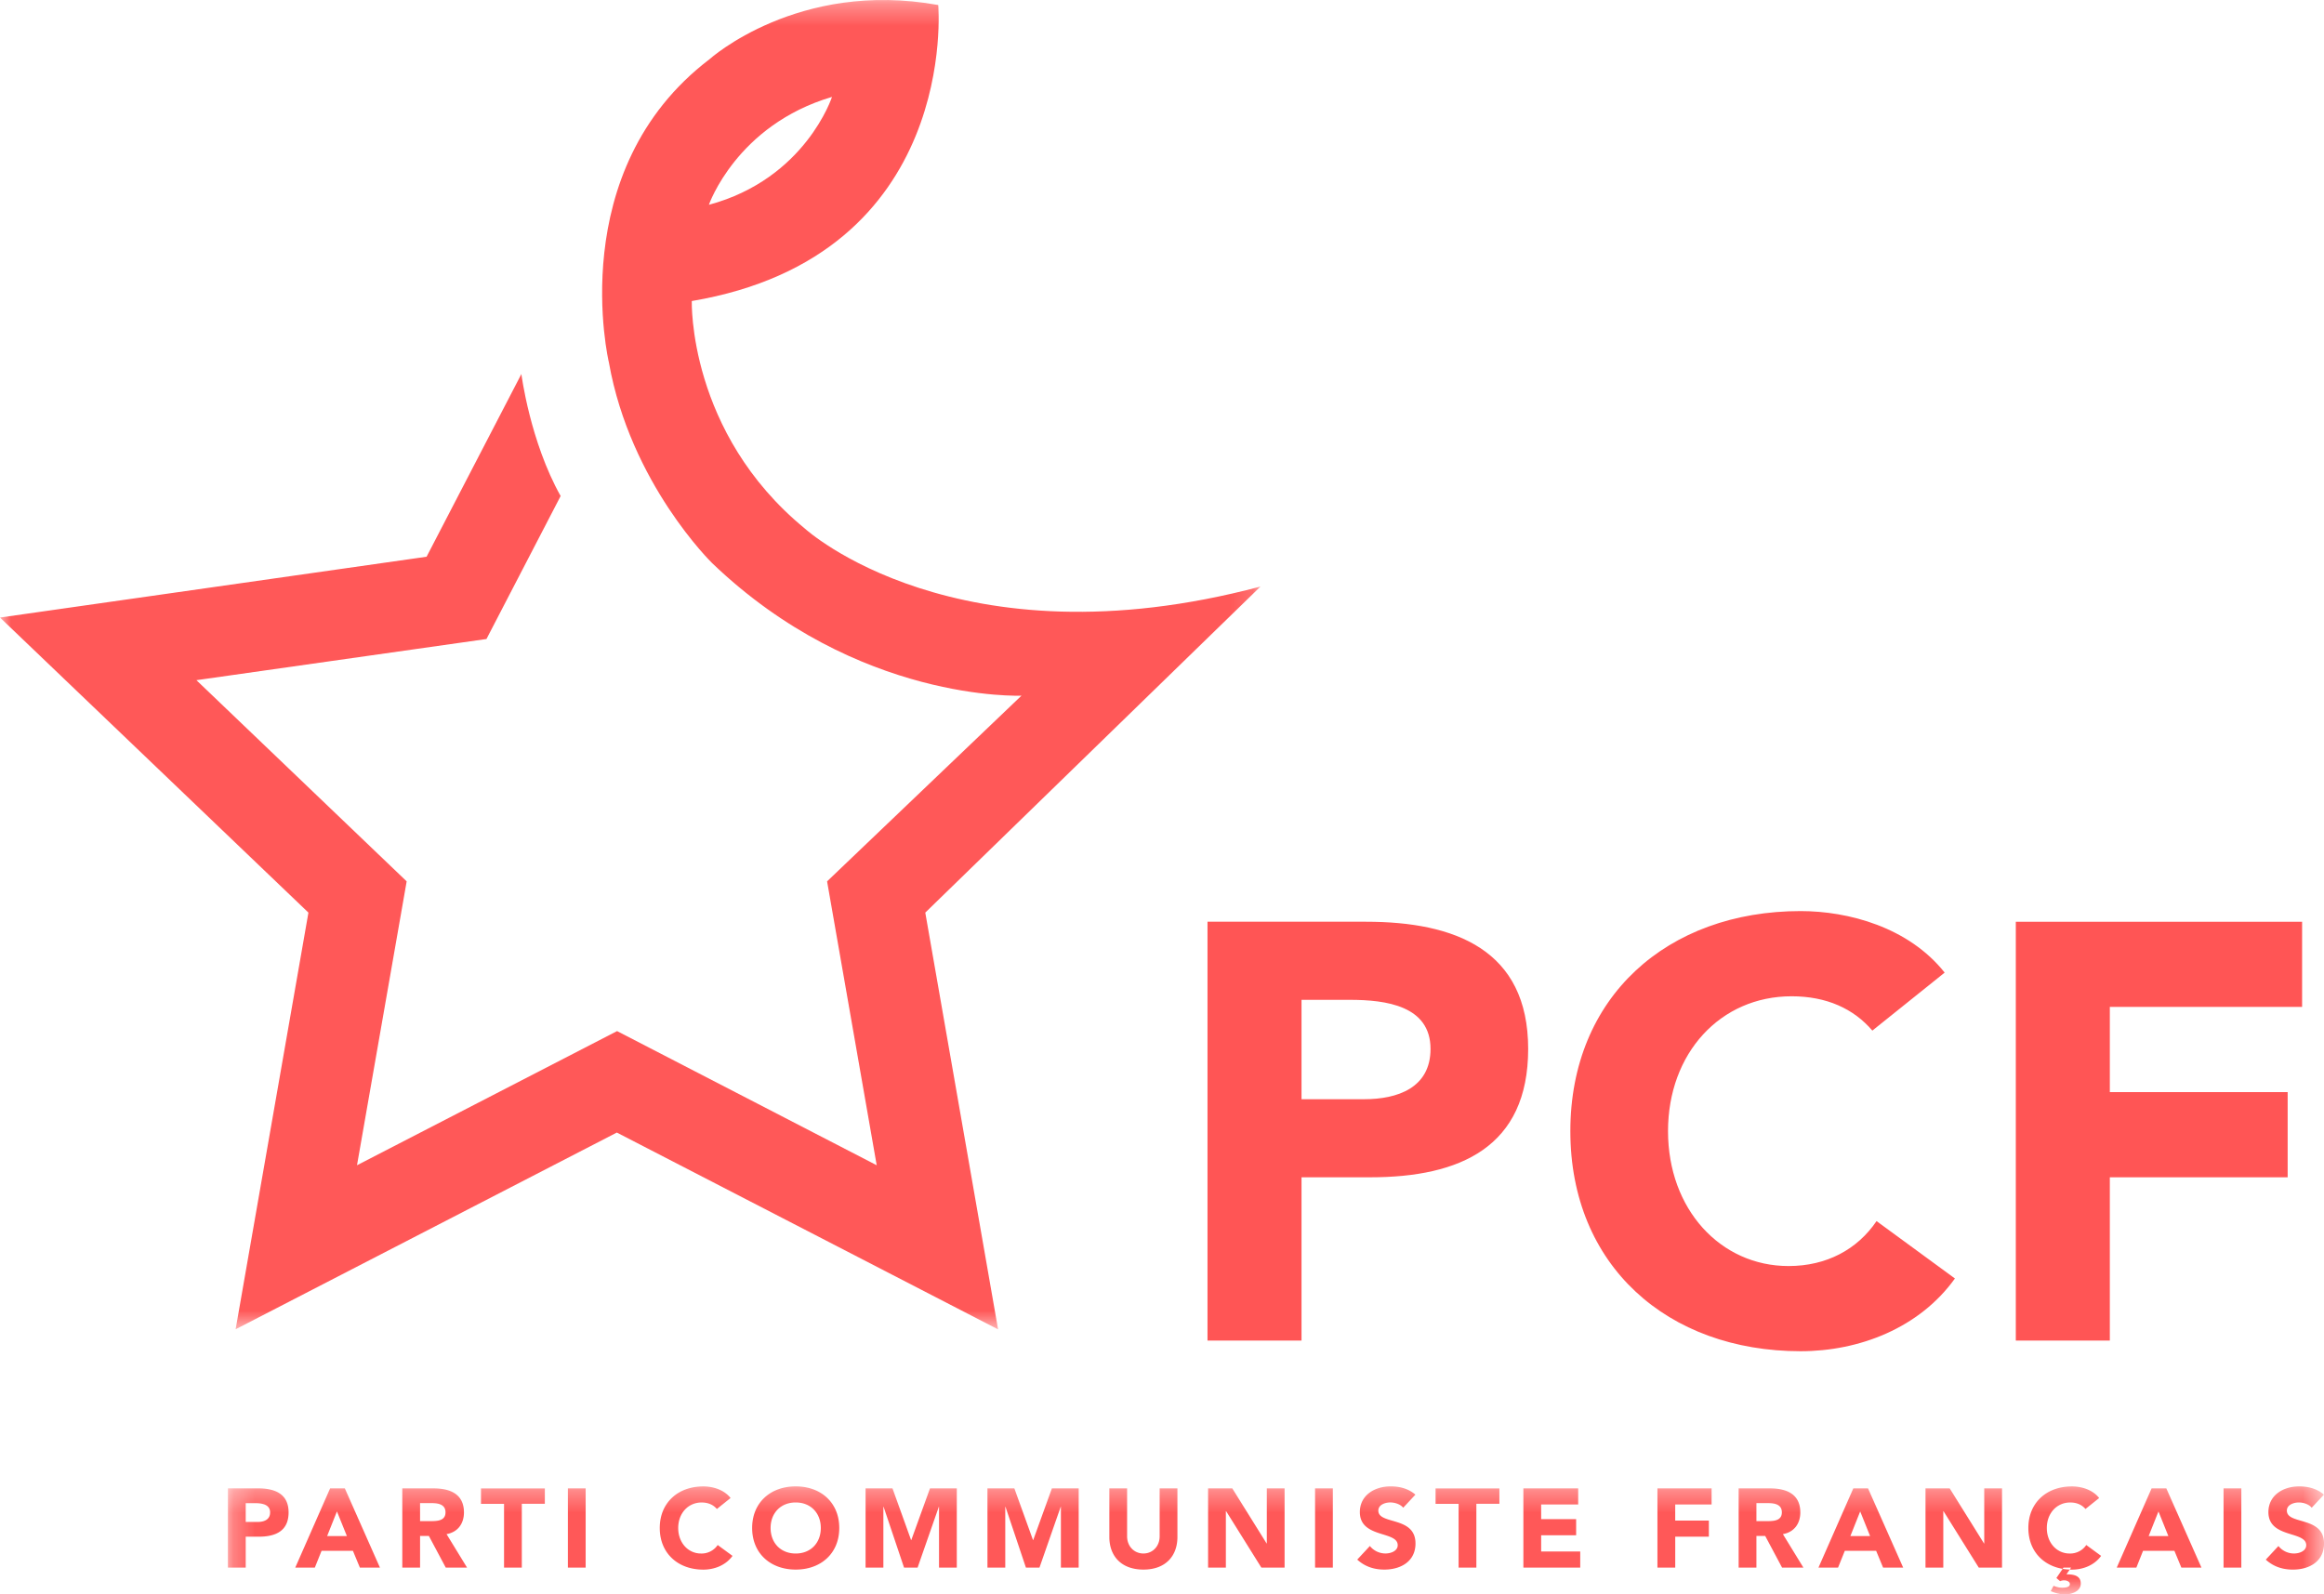 <?xml version="1.0" encoding="UTF-8" standalone="no"?>
<svg
   width="106.688"
   height="73.208"
   viewBox="0 0 106.688 73.208"
   version="1.1"
   id="svg26"
   sodipodi:docname="logo (1).svg"
   inkscape:version="1.1.2 (b8e25be833, 2022-02-05)"
   xmlns:inkscape="http://www.inkscape.org/namespaces/inkscape"
   xmlns:sodipodi="http://sodipodi.sourceforge.net/DTD/sodipodi-0.dtd"
   xmlns:xlink="http://www.w3.org/1999/xlink"
   xmlns="http://www.w3.org/2000/svg"
   xmlns:svg="http://www.w3.org/2000/svg">
  <sodipodi:namedview
     id="namedview28"
     pagecolor="#505050"
     bordercolor="#eeeeee"
     borderopacity="1"
     inkscape:pageshadow="0"
     inkscape:pageopacity="0"
     inkscape:pagecheckerboard="0"
     showgrid="false"
     fit-margin-top="0"
     fit-margin-left="0"
     fit-margin-right="0"
     fit-margin-bottom="0"
     inkscape:zoom="4.0852273"
     inkscape:cx="28.884562"
     inkscape:cy="82.002782"
     inkscape:window-width="1920"
     inkscape:window-height="1017"
     inkscape:window-x="-8"
     inkscape:window-y="-8"
     inkscape:window-maximized="1"
     inkscape:current-layer="svg26" />
  <defs
     id="defs4">
    <path
       id="a"
       d="M 0.25,0.289 H 96.474 V 5.252 H 0.25 Z" />
    <path
       id="c"
       d="M 0,0.314 H 57.865 V 61.352 H 0 Z" />
  </defs>
  <g
     transform="translate(10.214,67.957)"
     id="g13"
     style="fill:#ff5252;fill-opacity:0.984;fill-rule:evenodd">
    <mask
       id="b"
       fill="#ffffff">
      <use
         xlink:href="#a"
         id="use8"
         x="0"
         y="0"
         width="100%"
         height="100%" />
    </mask>
    <path
       fill="#ffffff"
       d="M 0.25,4.019 H 1.066 V 2.6 H 1.663 C 2.443,2.6 3.034,2.337 3.034,1.484 3.034,0.622 2.396,0.38 1.626,0.38 H 0.25 v 3.64 z m 0.816,-2.96 h 0.419 c 0.314,0 0.701,0.052 0.701,0.426 0,0.34 -0.287,0.438 -0.576,0.438 H 1.066 Z m 2.273,2.96 h 0.9 l 0.309,-0.77 h 1.44 l 0.319,0.77 H 7.228 L 5.616,0.38 H 4.941 L 3.34,4.02 Z M 5.71,2.57 H 4.804 L 5.254,1.439 5.71,2.569 Z M 8.254,4.018 H 9.07 V 2.565 h 0.404 l 0.775,1.454 h 0.978 L 10.286,2.482 C 10.808,2.39 11.085,1.994 11.085,1.485 11.085,0.639 10.447,0.381 9.688,0.381 H 8.254 V 4.02 Z M 9.07,1.058 h 0.534 c 0.299,0 0.634,0.056 0.634,0.423 0,0.395 -0.388,0.404 -0.686,0.404 H 9.07 V 1.06 Z m 3.855,2.96 h 0.816 v -2.93 h 1.057 V 0.382 h -2.931 v 0.709 h 1.058 V 4.02 Z m 2.93,0 h 0.817 V 0.38 h -0.816 v 3.64 z m 7.47,-3.195 C 23.01,0.427 22.487,0.29 22.074,0.29 c -1.158,0 -2,0.745 -2,1.91 0,1.168 0.842,1.912 2,1.912 0.507,0 1.031,-0.2 1.34,-0.632 L 22.733,2.982 a 0.892,0.892 0 0 1 -0.765,0.39 c -0.591,0 -1.047,-0.493 -1.047,-1.171 0,-0.678 0.456,-1.172 1.074,-1.172 0.304,0 0.539,0.108 0.701,0.298 l 0.628,-0.503 z m 0.99,1.377 c 0,1.167 0.843,1.91 2,1.91 1.157,0 1.999,-0.743 1.999,-1.91 0,-1.166 -0.842,-1.911 -2,-1.911 -1.156,0 -1.999,0.745 -1.999,1.91 z m 0.847,0 c 0,-0.678 0.456,-1.172 1.153,-1.172 0.696,0 1.152,0.494 1.152,1.172 0,0.678 -0.456,1.172 -1.152,1.172 -0.697,0 -1.153,-0.494 -1.153,-1.172 z m 4.361,1.819 h 0.816 v -2.79 h 0.011 l 0.938,2.79 h 0.622 l 0.974,-2.79 h 0.01 v 2.79 H 33.71 V 0.38 h -1.23 l -0.859,2.374 h -0.01 L 30.757,0.38 h -1.235 v 3.64 z m 5.595,0 h 0.817 v -2.79 h 0.011 l 0.937,2.79 h 0.622 l 0.974,-2.79 h 0.01 v 2.79 h 0.816 V 0.38 h -1.229 l -0.858,2.374 h -0.01 L 36.352,0.38 H 35.117 V 4.02 Z M 43.837,0.38 h -0.815 v 2.205 c 0,0.447 -0.314,0.786 -0.744,0.786 -0.434,0 -0.75,-0.339 -0.75,-0.786 V 0.38 h -0.815 v 2.235 c 0,0.859 0.534,1.495 1.565,1.495 1.027,0 1.56,-0.636 1.56,-1.495 V 0.381 Z m 1.41,3.638 h 0.815 v -2.59 h 0.012 l 1.617,2.59 h 1.067 V 0.38 h -0.816 v 2.53 h -0.01 L 46.356,0.38 h -1.11 v 3.64 z m 4.91,0 h 0.816 V 0.38 h -0.816 v 3.64 z m 4.605,-3.35 c -0.314,-0.273 -0.716,-0.38 -1.136,-0.38 -0.728,0 -1.413,0.405 -1.413,1.181 0,1.213 1.738,0.853 1.738,1.521 0,0.258 -0.298,0.38 -0.566,0.38 A 0.917,0.917 0 0 1 52.673,3.027 l -0.58,0.625 c 0.35,0.32 0.77,0.458 1.245,0.458 0.765,0 1.429,-0.385 1.429,-1.197 0,-1.274 -1.706,-0.847 -1.706,-1.511 0,-0.273 0.32,-0.375 0.55,-0.375 0.199,0 0.46,0.077 0.592,0.242 l 0.56,-0.6 z m 1.984,3.35 h 0.816 v -2.93 h 1.057 V 0.382 h -2.93 v 0.709 h 1.057 V 4.02 Z m 2.974,0 h 2.61 V 3.278 H 60.536 V 2.533 h 1.606 V 1.793 H 60.536 V 1.12 h 1.7 V 0.38 H 59.72 v 3.64 z m 6.155,0 h 0.816 V 2.6 h 1.544 V 1.86 H 66.69 V 1.12 h 1.67 V 0.38 h -2.486 v 3.64 z m 3.727,0 h 0.816 V 2.565 h 0.403 l 0.775,1.454 h 0.979 L 71.633,2.482 c 0.523,-0.092 0.8,-0.488 0.8,-0.997 0,-0.846 -0.638,-1.104 -1.397,-1.104 H 69.602 V 4.02 Z m 0.816,-2.96 h 0.534 c 0.298,0 0.634,0.056 0.634,0.423 0,0.395 -0.387,0.404 -0.687,0.404 H 70.418 V 1.06 Z m 2.848,2.96 h 0.9 l 0.31,-0.77 h 1.438 l 0.319,0.77 h 0.922 L 75.542,0.38 h -0.675 l -1.6,3.638 z m 2.37,-1.448 h -0.904 l 0.45,-1.131 0.454,1.13 z m 2.545,1.448 h 0.816 v -2.59 h 0.01 l 1.618,2.59 h 1.068 V 0.38 H 80.877 V 2.91 H 80.866 L 79.29,0.38 h -1.11 v 3.64 z m 6.684,0 h -0.35 l -0.326,0.478 0.169,0.148 a 0.48,0.48 0 0 1 0.188,-0.04 c 0.105,0 0.262,0.051 0.262,0.174 0,0.134 -0.184,0.165 -0.346,0.165 -0.178,0 -0.32,-0.056 -0.403,-0.088 l -0.131,0.242 c 0.184,0.086 0.445,0.154 0.655,0.154 0.266,0 0.726,-0.123 0.726,-0.498 0,-0.38 -0.35,-0.426 -0.658,-0.426 l 0.214,-0.31 z M 86.152,0.823 C 85.84,0.427 85.315,0.29 84.902,0.29 c -1.158,0 -2,0.745 -2,1.91 0,1.168 0.842,1.912 2,1.912 0.507,0 1.031,-0.2 1.34,-0.632 L 85.561,2.982 a 0.892,0.892 0 0 1 -0.765,0.39 c -0.59,0 -1.046,-0.493 -1.046,-1.171 0,-0.678 0.455,-1.172 1.074,-1.172 0.303,0 0.538,0.108 0.7,0.298 l 0.628,-0.503 z m 0.808,3.196 h 0.9 l 0.307,-0.77 h 1.44 l 0.319,0.77 h 0.922 L 89.235,0.38 H 88.56 l -1.6,3.638 z m 2.37,-1.448 h -0.905 l 0.45,-1.131 0.454,1.13 z m 2.533,1.448 h 0.816 V 0.38 h -0.816 v 3.64 z m 4.607,-3.35 c -0.314,-0.273 -0.717,-0.38 -1.135,-0.38 -0.728,0 -1.413,0.405 -1.413,1.181 0,1.213 1.737,0.853 1.737,1.521 0,0.258 -0.299,0.38 -0.565,0.38 A 0.916,0.916 0 0 1 94.382,3.028 l -0.581,0.625 c 0.35,0.32 0.769,0.458 1.246,0.458 0.765,0 1.428,-0.385 1.428,-1.197 0,-1.274 -1.706,-0.847 -1.706,-1.511 0,-0.273 0.32,-0.375 0.55,-0.375 0.2,0 0.461,0.077 0.591,0.242 l 0.56,-0.6 z"
       mask="url(#b)"
       id="path11"
       style="fill:#ff5252;fill-opacity:0.984" />
  </g>
  <g
     transform="translate(0,-0.314)"
     id="g20"
     style="fill:#ff5252;fill-opacity:0.984;fill-rule:evenodd">
    <mask
       id="d"
       fill="#ffffff">
      <use
         xlink:href="#c"
         id="use15"
         x="0"
         y="0"
         width="100%"
         height="100%" />
    </mask>
    <path
       fill="#ffffff"
       d="M 57.865,27.245 C 43.908,30.956 36.945,24.58 36.945,24.58 31.576,20.173 31.758,14.136 31.758,14.136 44.076,12.053 43.072,0.545 43.072,0.545 36.634,-0.626 32.575,3.03 32.575,3.03 c -6.726,5.12 -4.622,13.928 -4.622,13.928 0.985,5.56 4.74,9.212 4.74,9.212 6.682,6.412 14.2,6.085 14.2,6.085 l -8.924,8.526 2.278,13.035 -11.919,-6.16 -11.939,6.16 2.28,-13.035 -9.652,-9.237 13.315,-1.89 3.405,-6.565 C 24.328,20.574 23.935,17.488 23.935,17.488 L 19.583,25.876 0,28.668 14.159,42.216 10.817,61.347 28.317,52.315 45.819,61.352 42.477,42.216 57.865,27.246 Z M 38.195,4.763 c 0,0 -1.219,3.762 -5.652,4.954 0,0 1.266,-3.66 5.653,-4.954 z"
       mask="url(#d)"
       id="path18"
       style="fill:#ff5252;fill-opacity:0.984" />
  </g>
  <path
     fill="#ffffff"
     d="m 55.433,61.552 h 4.316 v -7.497 h 3.155 c 4.123,0 7.25,-1.385 7.25,-5.894 0,-4.563 -3.375,-5.84 -7.444,-5.84 h -7.277 z m 4.316,-15.645 h 2.215 c 1.66,0 3.707,0.271 3.707,2.254 0,1.793 -1.521,2.309 -3.043,2.309 h -2.879 z m 29.525,-1.25 c -1.66,-2.091 -4.427,-2.825 -6.614,-2.825 -6.115,0 -10.57,3.94 -10.57,10.105 0,6.166 4.455,10.104 10.57,10.104 2.685,0 5.452,-1.06 7.085,-3.34 l -3.598,-2.635 c -0.884,1.303 -2.296,2.064 -4.04,2.064 -3.126,0 -5.533,-2.607 -5.533,-6.193 0,-3.585 2.407,-6.193 5.672,-6.193 1.605,0 2.85,0.57 3.708,1.576 z m 3.265,16.895 h 4.317 v -7.497 h 8.164 v -3.911 h -8.164 v -3.912 h 8.827 v -3.91 H 92.54 v 19.23 z"
     id="path22"
     style="fill:#ff5252;fill-opacity:0.984;fill-rule:evenodd" />
</svg>
